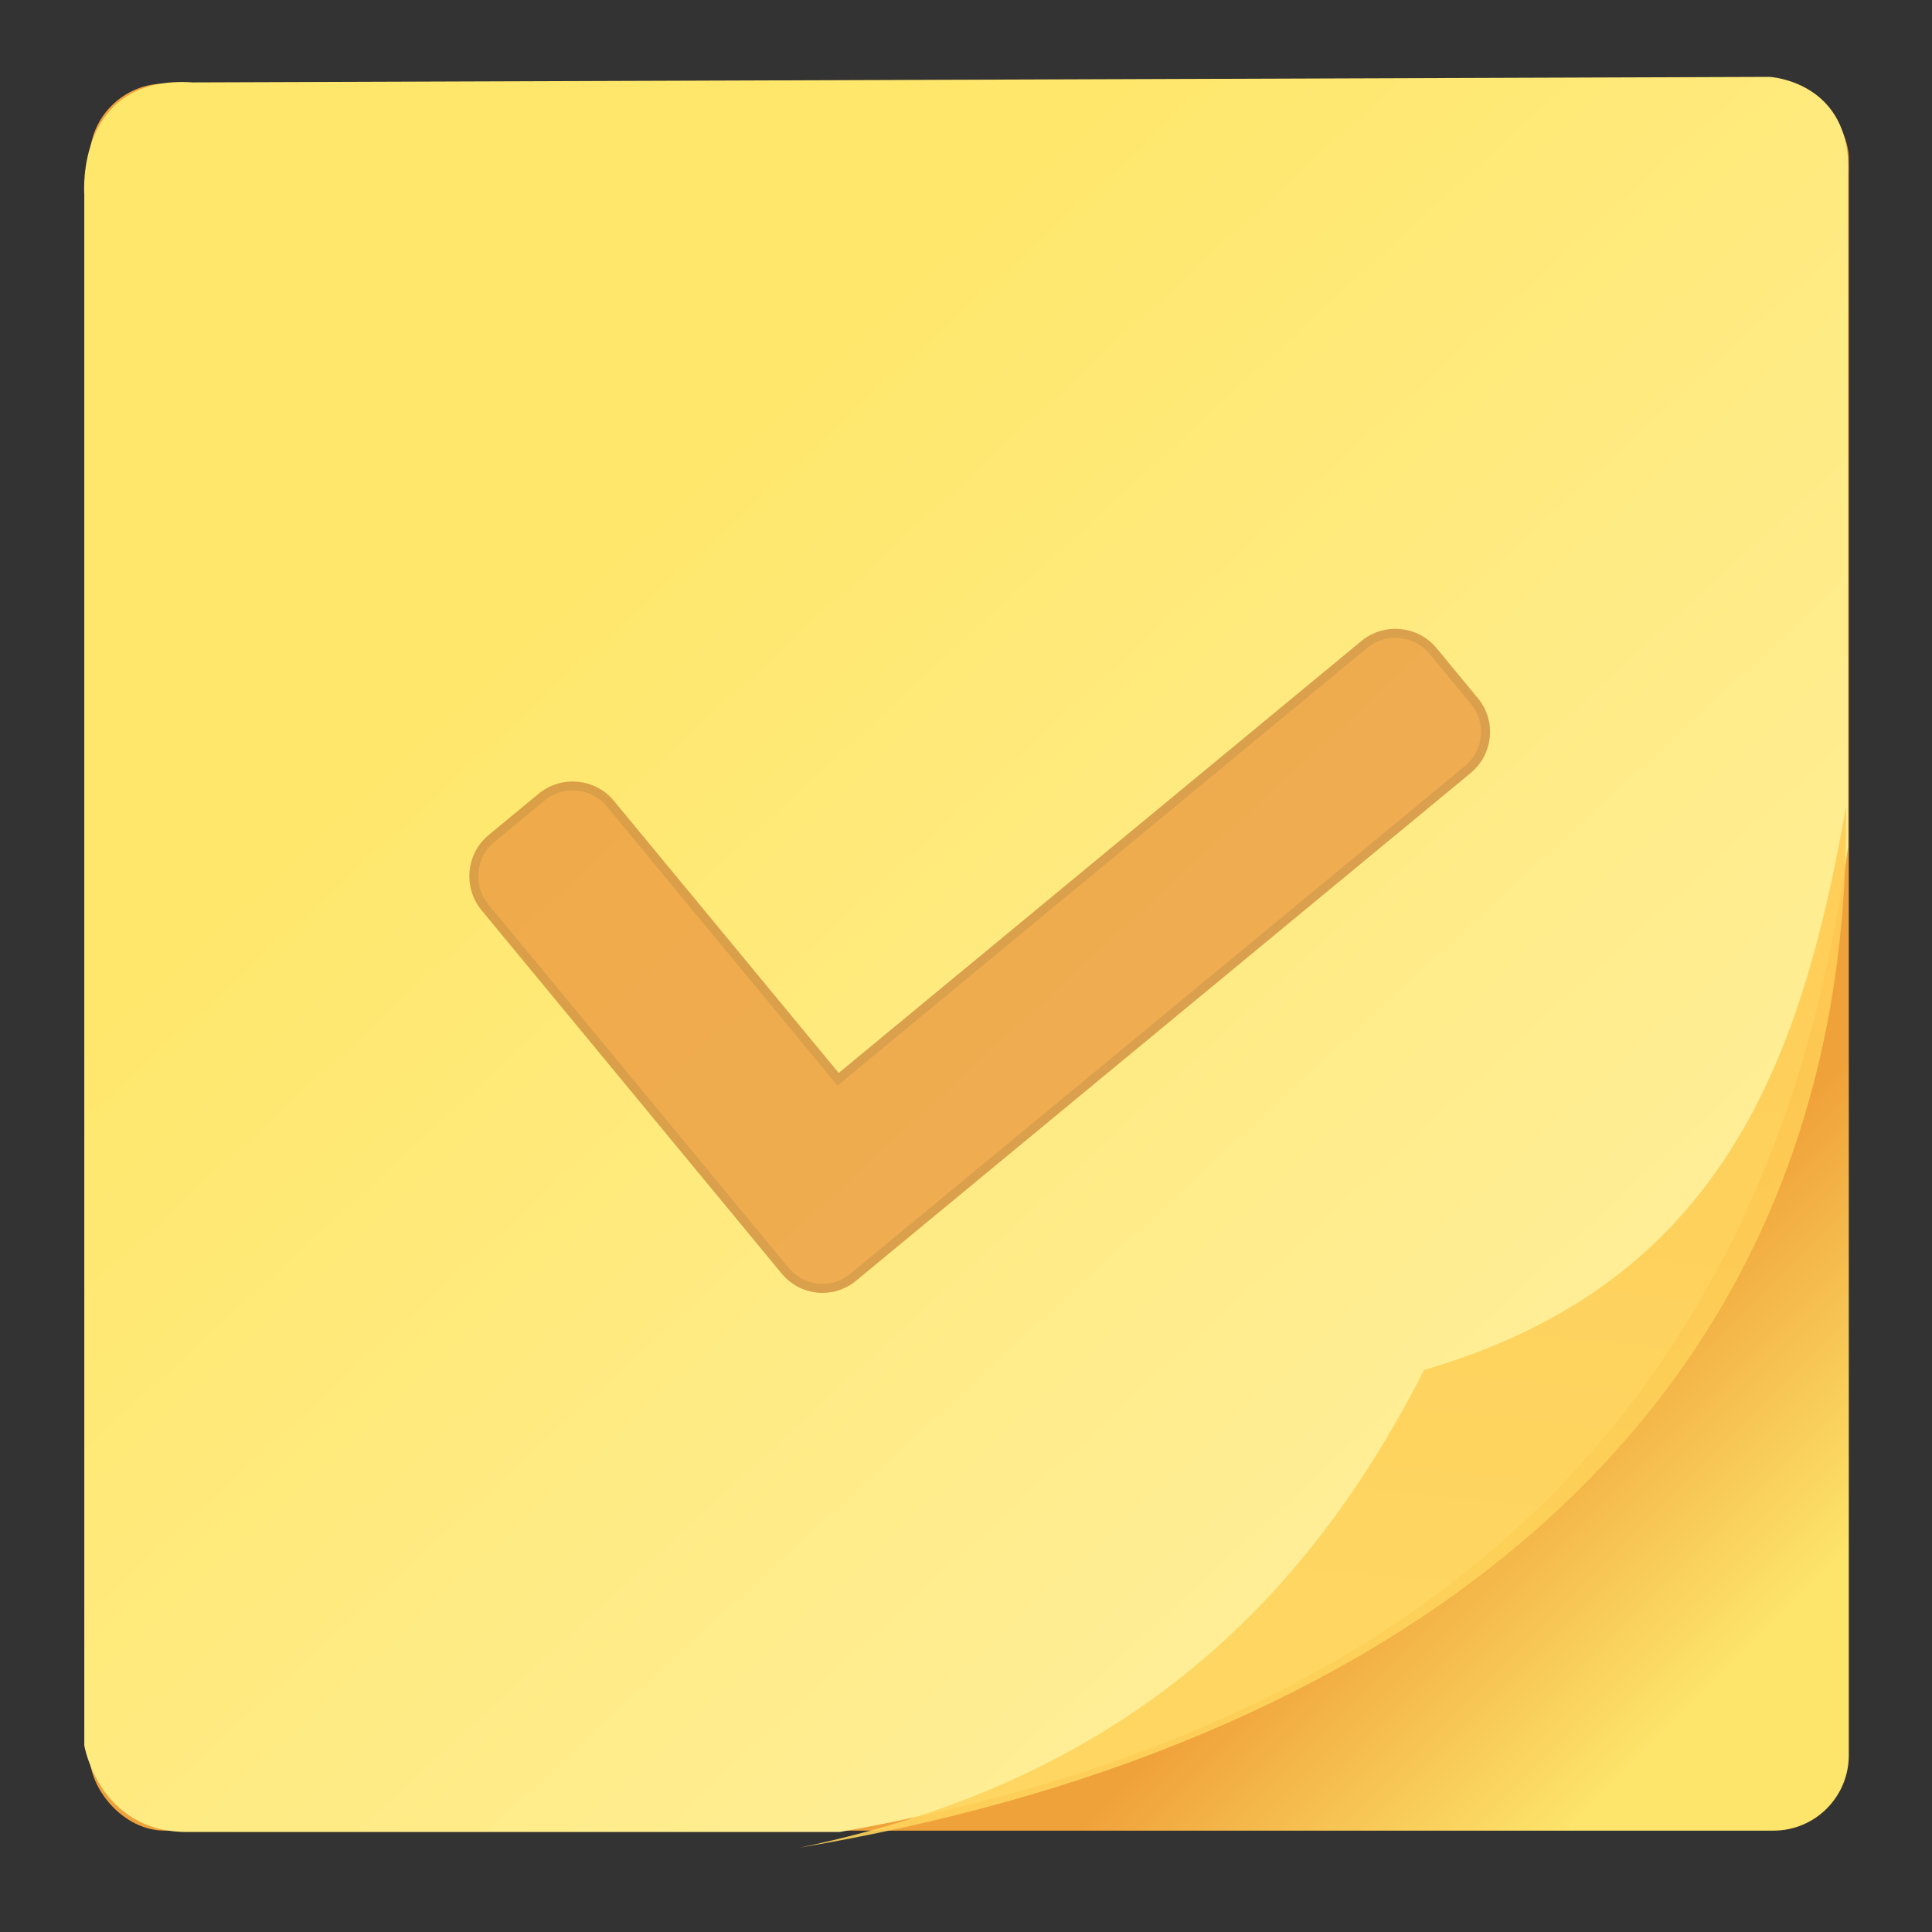 <?xml version="1.0" encoding="UTF-8" standalone="no"?>
<!-- Created with Inkscape (http://www.inkscape.org/) -->

<svg
   xmlns:dc="http://purl.org/dc/elements/1.1/"
   xmlns:cc="http://creativecommons.org/ns#"
   xmlns:rdf="http://www.w3.org/1999/02/22-rdf-syntax-ns#"
   xmlns:svg="http://www.w3.org/2000/svg"
   xmlns="http://www.w3.org/2000/svg"
   xmlns:xlink="http://www.w3.org/1999/xlink"
   xmlns:sodipodi="http://sodipodi.sourceforge.net/DTD/sodipodi-0.dtd"
   xmlns:inkscape="http://www.inkscape.org/namespaces/inkscape"
   width="48"
   height="48"
   id="svg5453"
   version="1.1"
   inkscape:version="0.91 r13725"
   sodipodi:docname="accessories-notes.svg">
  <rect width="100%" height="100%" fill="#333333" stroke="none"/>
  <defs
     id="defs5455">
    <linearGradient
       inkscape:collect="always"
       id="linearGradient4350">
      <stop
         style="stop-color:#f0a23a;stop-opacity:1"
         offset="0"
         id="stop4352" />
      <stop
         style="stop-color:#fde46a;stop-opacity:1"
         offset="1"
         id="stop4354" />
    </linearGradient>
    <linearGradient
       inkscape:collect="always"
       id="linearGradient4309">
      <stop
         style="stop-color:#ffee97;stop-opacity:1"
         offset="0"
         id="stop4311" />
      <stop
         style="stop-color:#ffe76b;stop-opacity:1"
         offset="1"
         id="stop4313" />
    </linearGradient>
    <linearGradient
       id="linearGradient4237-0">
      <stop
         offset="0"
         style="stop-color:#fed45b;stop-opacity:1"
         id="stop4239-8" />
      <stop
         offset="1"
         style="stop-color:#ffcc54;stop-opacity:1"
         id="stop4241-9" />
    </linearGradient>
    <linearGradient
       inkscape:collect="always"
       xlink:href="#linearGradient4309"
       id="linearGradient4315"
       x1="859.999"
       y1="525.969"
       x2="842.729"
       y2="507.215"
       gradientUnits="userSpaceOnUse" />
    <linearGradient
       inkscape:collect="always"
       xlink:href="#linearGradient4237-0"
       id="linearGradient4348"
       x1="858.806"
       y1="529.209"
       x2="860.022"
       y2="517.047"
       gradientUnits="userSpaceOnUse"
       gradientTransform="translate(0,0.271)" />
    <linearGradient
       inkscape:collect="always"
       xlink:href="#linearGradient4350"
       id="linearGradient4356"
       x1="859.237"
       y1="526.265"
       x2="864.142"
       y2="531.152"
       gradientUnits="userSpaceOnUse" />
  </defs>
  <sodipodi:namedview
     id="base"
     pagecolor="#5a5a5a"
     bordercolor="#666666"
     borderopacity="1.0"
     inkscape:pageopacity="0"
     inkscape:pageshadow="2"
     inkscape:zoom="4.5345403"
     inkscape:cx="36.603405"
     inkscape:cy="24.912639"
     inkscape:document-units="px"
     inkscape:current-layer="g4581"
     showgrid="false"
     fit-margin-top="0"
     fit-margin-left="0"
     fit-margin-right="0"
     fit-margin-bottom="0"
     inkscape:window-width="1366"
     inkscape:window-height="633"
     inkscape:window-x="0"
     inkscape:window-y="33"
     inkscape:window-maximized="1"
     inkscape:showpageshadow="false"
     borderlayer="true"
     showguides="false"
     showborder="false">
    <inkscape:grid
       type="xygrid"
       id="grid4063" />
    <sodipodi:guide
       position="1.1650391e-05,48"
       orientation="4,0"
       id="guide4146" />
    <sodipodi:guide
       position="1.1650391e-05,44"
       orientation="0,48"
       id="guide4148" />
    <sodipodi:guide
       position="48,44"
       orientation="-4,0"
       id="guide4150" />
    <sodipodi:guide
       position="1.1650391e-05,4"
       orientation="4,0"
       id="guide4154" />
    <sodipodi:guide
       position="1.1650391e-05,2.6367188e-05"
       orientation="0,48"
       id="guide4156" />
    <sodipodi:guide
       position="48,2.6367188e-05"
       orientation="-4,0"
       id="guide4158" />
    <sodipodi:guide
       position="48,4"
       orientation="0,-48"
       id="guide4160" />
    <sodipodi:guide
       position="48,48"
       orientation="0,-4"
       id="guide4162" />
    <sodipodi:guide
       position="44,48"
       orientation="48,0"
       id="guide4164" />
    <sodipodi:guide
       position="44,2.6367188e-05"
       orientation="0,4"
       id="guide4166" />
    <sodipodi:guide
       position="48,2.6367188e-05"
       orientation="-48,0"
       id="guide4168" />
    <sodipodi:guide
       position="4,48"
       orientation="0,-4"
       id="guide4170" />
    <sodipodi:guide
       position="4.2167969e-05,48"
       orientation="48,0"
       id="guide4172" />
    <sodipodi:guide
       position="4.2167969e-05,2.6367188e-05"
       orientation="0,4"
       id="guide4174" />
    <sodipodi:guide
       position="4,2.6367188e-05"
       orientation="-48,0"
       id="guide4176" />
  </sodipodi:namedview>
  <g
     inkscape:label="Capa 1"
     inkscape:groupmode="layer"
     id="layer1"
     transform="translate(-384.571,-499.798)">
    <g
       id="layer1-75"
       inkscape:label="Capa 1"
       transform="translate(-45.095,-4.594)">
      <g
         transform="translate(49.044,-24.617)"
         id="g4816">
        <g
           id="g5112"
           transform="translate(45.121,5.05)">
          <g
             transform="matrix(0.739,0,0,0.739,145.332,144.697)"
             id="g4581">
            <g
               id="g4325"
               transform="matrix(1.044,0,0,1.044,-12.861,-24.438)">
              <g
                 transform="matrix(1.617,0,0,1.617,-1083.5,-289.409)"
                 id="g4698">
                <rect
                   style="opacity:1;fill:url(#linearGradient4356);fill-opacity:1;stroke:none;stroke-width:1.5;stroke-linecap:round;stroke-linejoin:round;stroke-miterlimit:4;stroke-dasharray:none;stroke-dashoffset:0;stroke-opacity:1"
                   id="rect4303"
                   width="35.035"
                   height="34.793"
                   x="831.905"
                   y="499.127"
                   ry="1.5" />
                <path
                   style="opacity:1;fill:url(#linearGradient4315);fill-opacity:1;fill-rule:evenodd;stroke:none;stroke-width:1.353px;stroke-linecap:butt;stroke-linejoin:miter;stroke-opacity:1"
                   d="m 831.8,501.315 0,30.909 c 0,0 0.292,1.723 2.045,1.723 l 13,0 c 11.65,-2.057 18.553,-8.41 20.081,-19.625 l 0,-13.376 c 0.084,-1.866 -1.563,-1.952 -1.563,-1.952 l -31.397,0.11 c -2.337,-0.161 -2.167,2.21 -2.167,2.21 z"
                   id="path4305"
                   inkscape:connector-curvature="0"
                   sodipodi:nodetypes="ccccccccc" />
                <path
                   style="opacity:0.9;fill:url(#linearGradient4348);fill-opacity:1;fill-rule:evenodd;stroke:none;stroke-width:0.406;stroke-linecap:butt;stroke-linejoin:miter;stroke-miterlimit:4;stroke-dasharray:none;stroke-opacity:1"
                   d="m 846.067,534.254 c 6.656,-1.385 10.159,-5.085 12.416,-9.509 5.994,-1.741 7.526,-6.272 8.402,-11.214 0.128,12.622 -9.624,18.834 -20.819,20.724 z"
                   id="path4307"
                   inkscape:connector-curvature="0"
                   sodipodi:nodetypes="cccc" />
                <g
                   id="g4679"
                   transform="matrix(0.042,0.004,-0.004,0.042,840.446,505.536)"
                   style="opacity:0.7;fill:#e8923a;fill-opacity:1;stroke:#cb8034;stroke-width:4.248;stroke-miterlimit:4;stroke-dasharray:none;stroke-opacity:1">
                  <g
                     id="g4639"
                     style="fill:#e8923a;fill-opacity:1;stroke:#cb8034;stroke-width:4.248;stroke-miterlimit:4;stroke-dasharray:none;stroke-opacity:1">
                    <path
                       id="path4641"
                       d="M 462.5,96.193 440.774,74.467 c -8.951,-8.95 -23.562,-8.95 -32.59,0 L 180.368,302.361 61.028,183.021 c -8.95,-8.951 -23.562,-8.951 -32.589,0 L 6.712,204.747 c -8.95,8.951 -8.95,23.562 0,32.589 L 163.997,394.62 c 4.514,4.514 10.327,6.809 16.218,6.809 5.891,0 11.781,-2.295 16.219,-6.809 L 462.27,128.783 c 9.18,-9.103 9.18,-23.638 0.23,-32.59 z"
                       inkscape:connector-curvature="0"
                       style="fill:#e8923a;fill-opacity:1;stroke:#cb8034;stroke-width:4.248;stroke-miterlimit:4;stroke-dasharray:none;stroke-opacity:1" />
                  </g>
                  <g
                     id="g4643"
                     style="fill:#e8923a;fill-opacity:1;stroke:#cb8034;stroke-width:4.248;stroke-miterlimit:4;stroke-dasharray:none;stroke-opacity:1" />
                  <g
                     id="g4645"
                     style="fill:#e8923a;fill-opacity:1;stroke:#cb8034;stroke-width:4.248;stroke-miterlimit:4;stroke-dasharray:none;stroke-opacity:1" />
                  <g
                     id="g4647"
                     style="fill:#e8923a;fill-opacity:1;stroke:#cb8034;stroke-width:4.248;stroke-miterlimit:4;stroke-dasharray:none;stroke-opacity:1" />
                  <g
                     id="g4649"
                     style="fill:#e8923a;fill-opacity:1;stroke:#cb8034;stroke-width:4.248;stroke-miterlimit:4;stroke-dasharray:none;stroke-opacity:1" />
                  <g
                     id="g4651"
                     style="fill:#e8923a;fill-opacity:1;stroke:#cb8034;stroke-width:4.248;stroke-miterlimit:4;stroke-dasharray:none;stroke-opacity:1" />
                  <g
                     id="g4653"
                     style="fill:#e8923a;fill-opacity:1;stroke:#cb8034;stroke-width:4.248;stroke-miterlimit:4;stroke-dasharray:none;stroke-opacity:1" />
                  <g
                     id="g4655"
                     style="fill:#e8923a;fill-opacity:1;stroke:#cb8034;stroke-width:4.248;stroke-miterlimit:4;stroke-dasharray:none;stroke-opacity:1" />
                  <g
                     id="g4657"
                     style="fill:#e8923a;fill-opacity:1;stroke:#cb8034;stroke-width:4.248;stroke-miterlimit:4;stroke-dasharray:none;stroke-opacity:1" />
                  <g
                     id="g4659"
                     style="fill:#e8923a;fill-opacity:1;stroke:#cb8034;stroke-width:4.248;stroke-miterlimit:4;stroke-dasharray:none;stroke-opacity:1" />
                  <g
                     id="g4661"
                     style="fill:#e8923a;fill-opacity:1;stroke:#cb8034;stroke-width:4.248;stroke-miterlimit:4;stroke-dasharray:none;stroke-opacity:1" />
                  <g
                     id="g4663"
                     style="fill:#e8923a;fill-opacity:1;stroke:#cb8034;stroke-width:4.248;stroke-miterlimit:4;stroke-dasharray:none;stroke-opacity:1" />
                  <g
                     id="g4665"
                     style="fill:#e8923a;fill-opacity:1;stroke:#cb8034;stroke-width:4.248;stroke-miterlimit:4;stroke-dasharray:none;stroke-opacity:1" />
                  <g
                     id="g4667"
                     style="fill:#e8923a;fill-opacity:1;stroke:#cb8034;stroke-width:4.248;stroke-miterlimit:4;stroke-dasharray:none;stroke-opacity:1" />
                  <g
                     id="g4669"
                     style="fill:#e8923a;fill-opacity:1;stroke:#cb8034;stroke-width:4.248;stroke-miterlimit:4;stroke-dasharray:none;stroke-opacity:1" />
                  <g
                     id="g4671"
                     style="fill:#e8923a;fill-opacity:1;stroke:#cb8034;stroke-width:4.248;stroke-miterlimit:4;stroke-dasharray:none;stroke-opacity:1" />
                </g>
              </g>
            </g>
          </g>
        </g>
      </g>
    </g>
  </g>
</svg>
